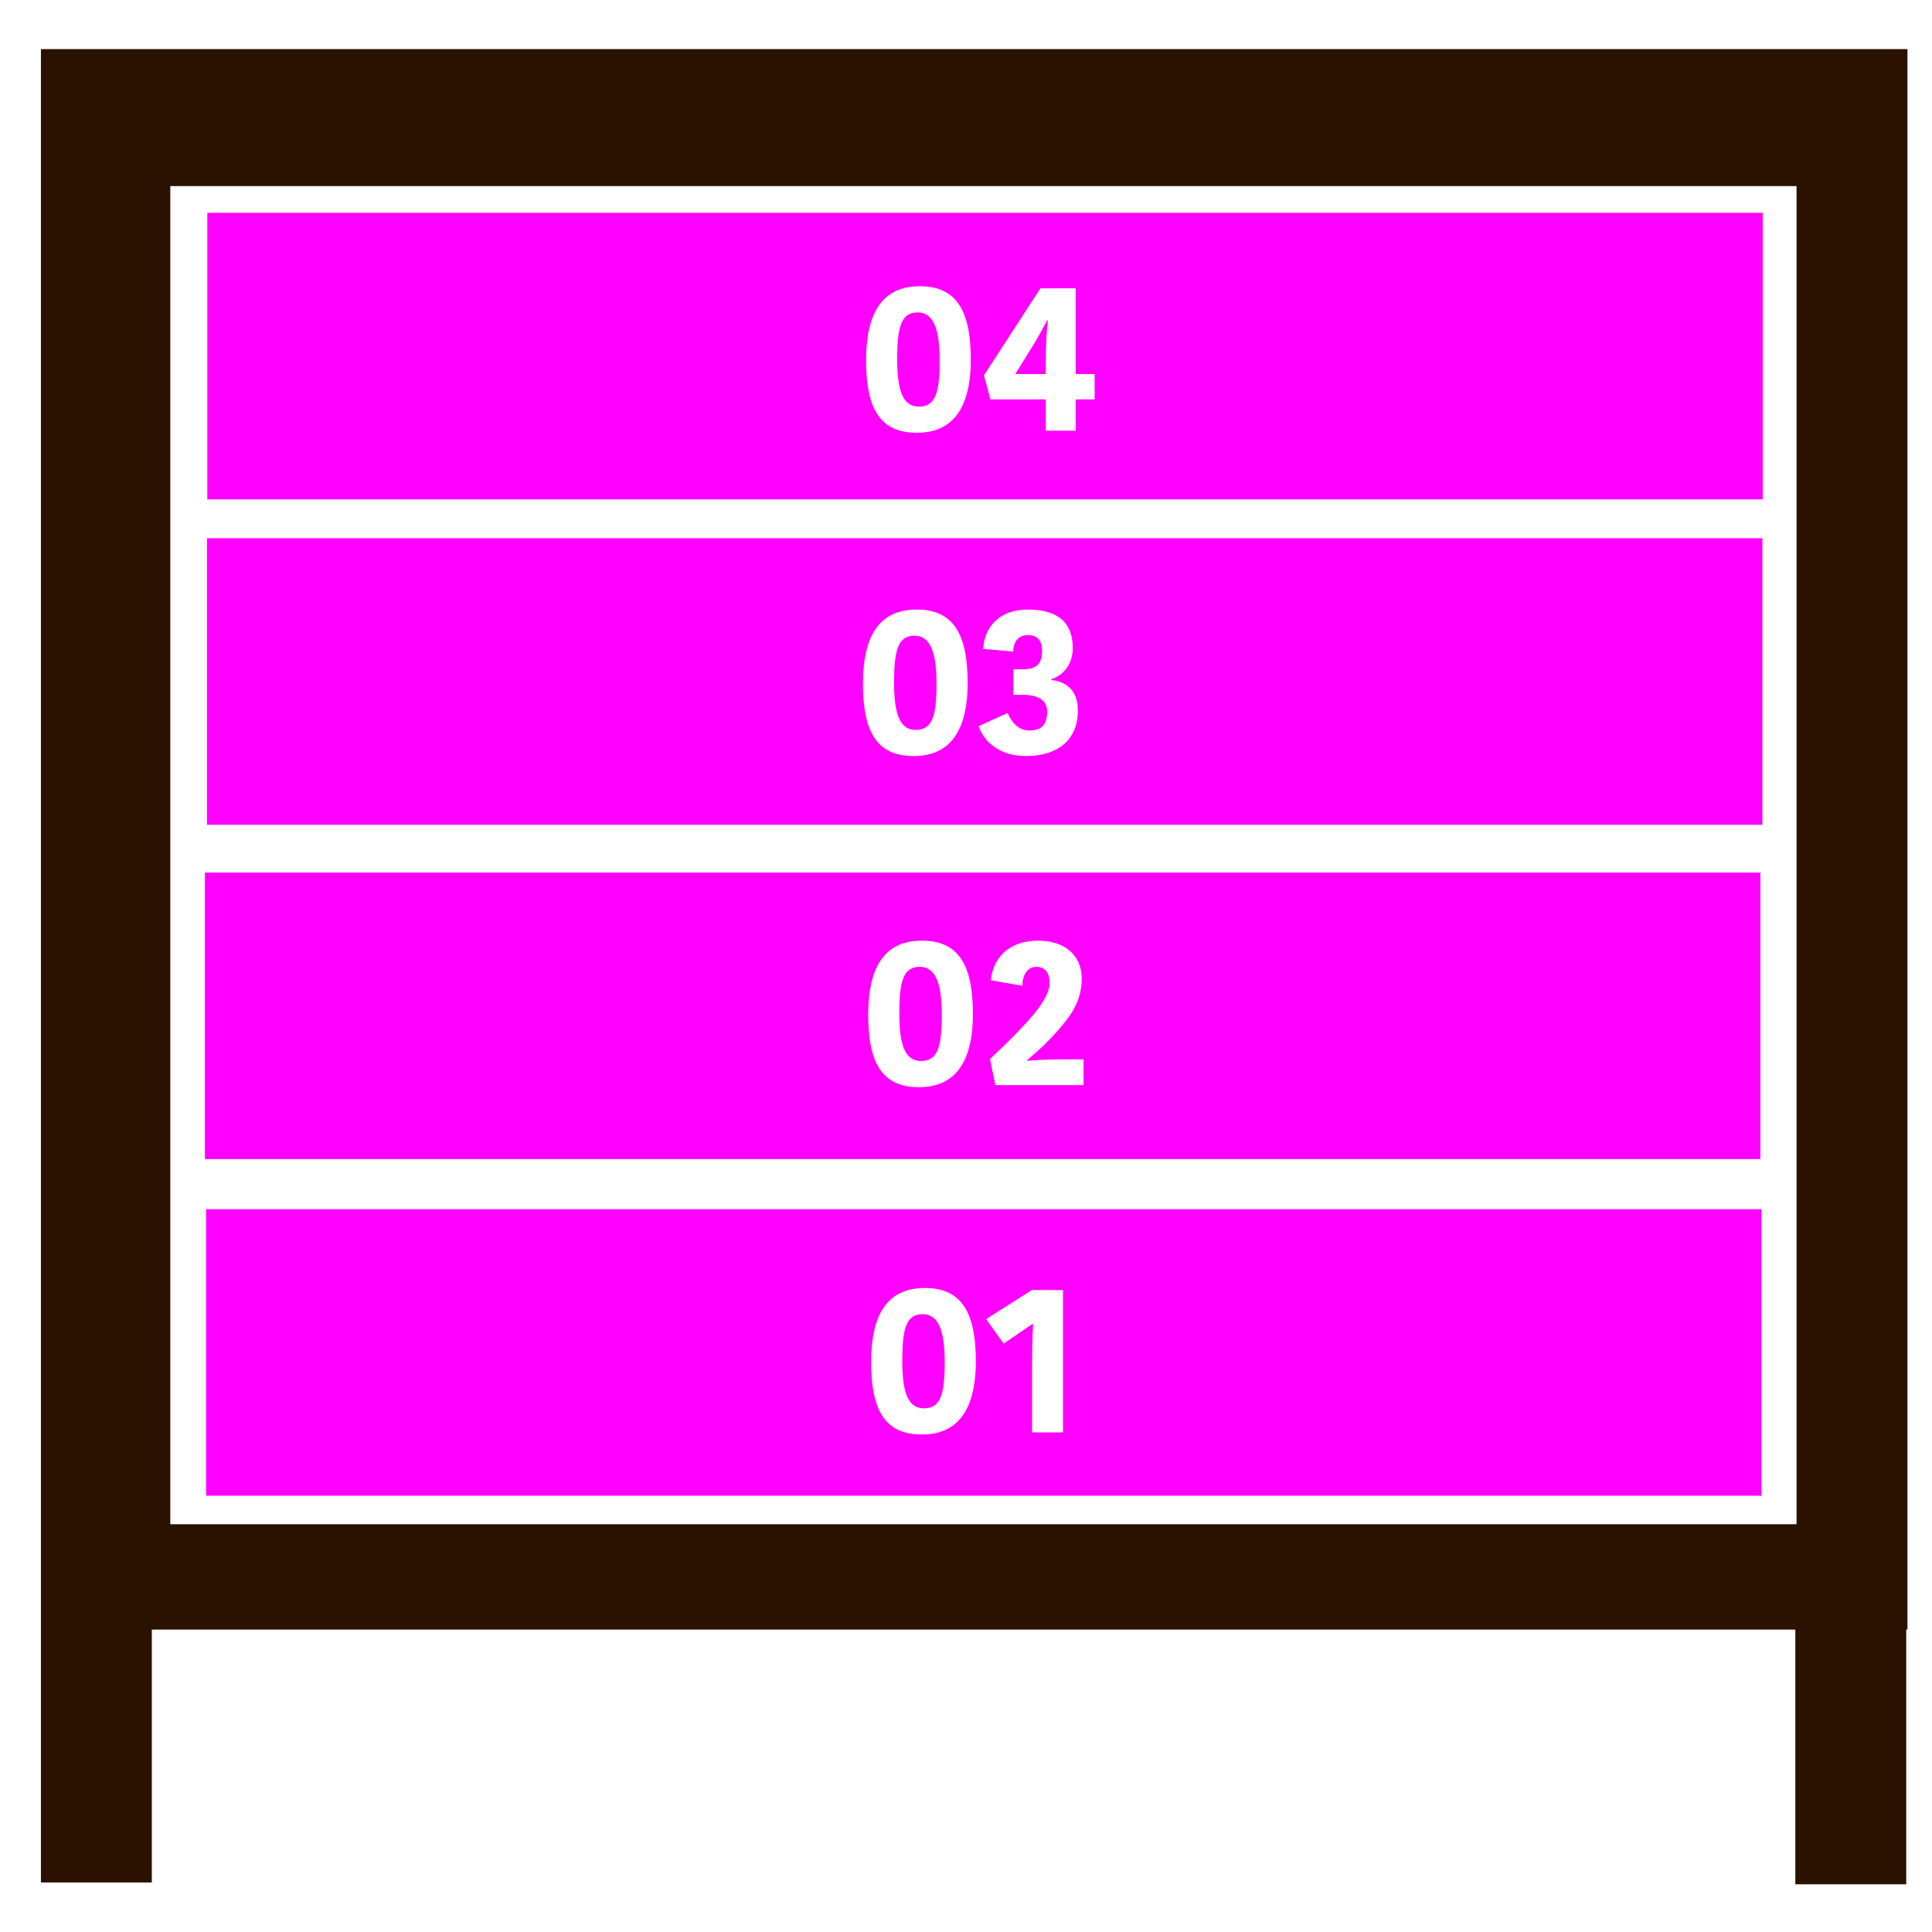 <?xml version="1.0" encoding="UTF-8" standalone="no"?>
<!-- Created with Inkscape (http://www.inkscape.org/) -->

<svg
   width="300"
   height="300"
   viewBox="0 0 300 300"
   version="1.1"
   id="svg1"
   inkscape:version="1.3.2 (091e20e, 2023-11-25)"
   sodipodi:docname="estante.svg"
   xmlns:inkscape="http://www.inkscape.org/namespaces/inkscape"
   xmlns:sodipodi="http://sodipodi.sourceforge.net/DTD/sodipodi-0.dtd"
   xmlns="http://www.w3.org/2000/svg"
   xmlns:svg="http://www.w3.org/2000/svg">
  <sodipodi:namedview
     id="namedview1"
     pagecolor="#ffffff"
     bordercolor="#000000"
     borderopacity="0.25"
     inkscape:showpageshadow="2"
     inkscape:pageopacity="0.0"
     inkscape:pagecheckerboard="0"
     inkscape:deskcolor="#d1d1d1"
     inkscape:document-units="px"
     inkscape:zoom="1.0544691"
     inkscape:cx="137.50996"
     inkscape:cy="131.81989"
     inkscape:window-width="1312"
     inkscape:window-height="449"
     inkscape:window-x="0"
     inkscape:window-y="25"
     inkscape:window-maximized="0"
     inkscape:current-layer="layer1" />
  <defs
     id="defs1" />
  <g
     inkscape:label="Layer 1"
     inkscape:groupmode="layer"
     id="layer1">
    <path
       id="estante"
       style="fill:#2b1100;stroke-width:1.205"
       d="M 6.355,7.626 V 253.042 292.31 H 23.575 v -39.268 h 255.204 v 39.552 h 17.217 v -39.552 h 0.192 V 7.626 Z M 26.443,28.896 H 278.968 V 236.682 H 26.443 Z"
       tipo="5" />
    <path
       id="04"
       style="fill:#ff00ff;stroke-width:1.054"
       d="M 32.191 33.051 L 32.191 77.543 L 273.717 77.543 L 273.717 33.051 L 32.191 33.051 z M 142.84 44.449 C 148.44 44.449 150.744 48.129 150.744 55.809 C 150.744 63.649 147.735 67.201 142.359 67.201 C 136.695 67.201 134.486 63.521 134.486 55.969 C 134.486 48.001 137.4 44.449 142.84 44.449 z M 161.559 44.77 L 167.031 44.77 L 167.031 58.08 L 169.975 58.08 L 169.975 62.018 L 167.031 62.018 L 167.031 66.881 L 162.391 66.881 L 162.391 62.018 L 153.783 62.018 L 152.791 58.273 L 161.559 44.77 z M 142.486 48.514 C 139.926 48.514 139.318 50.753 139.318 55.809 C 139.318 60.897 140.312 63.137 142.68 63.137 C 145.272 63.137 145.912 60.961 145.912 55.969 C 145.912 50.945 144.886 48.514 142.486 48.514 z M 162.584 49.762 C 161.912 51.074 161.08 52.545 160.248 53.889 L 157.654 58.08 L 162.391 58.08 L 162.391 56.32 C 162.391 53.376 162.519 51.554 162.711 49.762 L 162.584 49.762 z "
       tipo="6" />
    <path
       id="03"
       style="fill:#ff00ff;stroke-width:1.054"
       d="M 32.141 83.576 L 32.141 128.068 L 273.666 128.068 L 273.666 83.576 L 32.141 83.576 z M 142.352 94.65 C 147.952 94.65 150.256 98.33 150.256 106.01 C 150.256 113.85 147.247 117.402 141.871 117.402 C 136.207 117.402 134 113.722 134 106.17 C 134 98.202 136.912 94.65 142.352 94.65 z M 159.568 94.65 C 164.208 94.65 166.576 96.601 166.576 100.633 C 166.576 103.193 165.104 104.857 163.248 105.465 L 163.248 105.594 C 165.296 105.786 167.377 107.001 167.377 110.297 C 167.377 114.937 164.207 117.402 159.279 117.402 C 155.215 117.402 152.783 115.162 151.951 112.762 L 156.465 110.713 C 156.913 111.769 157.873 113.434 159.889 113.434 C 161.745 113.434 162.607 112.441 162.607 110.521 C 162.607 108.889 161.456 107.898 158.832 107.898 L 157.359 107.898 L 157.359 103.93 L 158.801 103.93 C 160.913 103.93 161.809 103.129 161.809 101.049 C 161.809 99.449 161.104 98.617 159.6 98.617 C 158.192 98.617 157.36 99.578 157.328 101.178 L 152.688 100.762 C 152.815 97.37 155.216 94.65 159.568 94.65 z M 142 98.713 C 139.44 98.713 138.832 100.954 138.832 106.01 C 138.832 111.098 139.823 113.338 142.191 113.338 C 144.783 113.338 145.424 111.162 145.424 106.17 C 145.424 101.146 144.4 98.713 142 98.713 z "
       tipo="6" />
    <path
       id="02"
       style="fill:#ff00ff;stroke-width:1.054"
       d="M 31.818 135.492 L 31.818 179.982 L 273.344 179.982 L 273.344 135.492 L 31.818 135.492 z M 143.168 146.064 C 148.768 146.064 151.072 149.744 151.072 157.424 C 151.072 165.264 148.063 168.816 142.688 168.816 C 137.024 168.816 134.816 165.136 134.816 157.584 C 134.816 149.616 137.728 146.064 143.168 146.064 z M 161.184 146.064 C 165.408 146.064 167.969 148.399 167.969 151.951 C 167.969 154.319 167.233 156.4 165.217 158.896 C 164.417 159.888 163.424 160.976 162.24 162.16 C 161.44 162.928 160.512 163.728 159.52 164.592 L 159.52 164.721 C 160.832 164.593 163.36 164.496 164.736 164.496 L 168.256 164.496 L 168.256 168.496 L 154.561 168.496 L 153.729 164.463 C 157.185 161.167 159.872 158.48 161.408 156.336 C 162.432 154.896 162.977 153.711 162.977 152.623 C 162.977 150.863 162.112 150.127 160.928 150.127 C 159.456 150.127 158.752 151.536 158.752 153.072 L 153.855 152.207 C 154.175 148.943 156.48 146.064 161.184 146.064 z M 142.816 150.127 C 140.256 150.127 139.648 152.368 139.648 157.424 C 139.648 162.512 140.64 164.752 143.008 164.752 C 145.6 164.752 146.24 162.576 146.24 157.584 C 146.24 152.56 145.216 150.127 142.816 150.127 z "
       tipo="6" />
    <path
       id="01"
       style="fill:#ff00ff;stroke-width:1.054"
       d="M 32.006 187.764 L 32.006 232.254 L 273.531 232.254 L 273.531 187.764 L 32.006 187.764 z M 143.623 199.996 C 149.223 199.996 151.527 203.675 151.527 211.355 C 151.527 219.195 148.519 222.748 143.143 222.748 C 137.479 222.748 135.271 219.068 135.271 211.516 C 135.271 203.548 138.183 199.996 143.623 199.996 z M 160.23 200.316 L 165.062 200.316 L 165.062 222.428 L 160.264 222.428 L 160.264 212.092 C 160.264 210.076 160.294 207.708 160.422 205.596 L 160.295 205.596 L 158.086 207.1 L 155.848 208.637 L 153.127 204.828 L 160.23 200.316 z M 143.271 204.061 C 140.711 204.061 140.104 206.299 140.104 211.355 C 140.104 216.443 141.095 218.684 143.463 218.684 C 146.055 218.684 146.695 216.508 146.695 211.516 C 146.695 206.492 145.671 204.061 143.271 204.061 z "
       tipo="6" />
  </g>
</svg>
